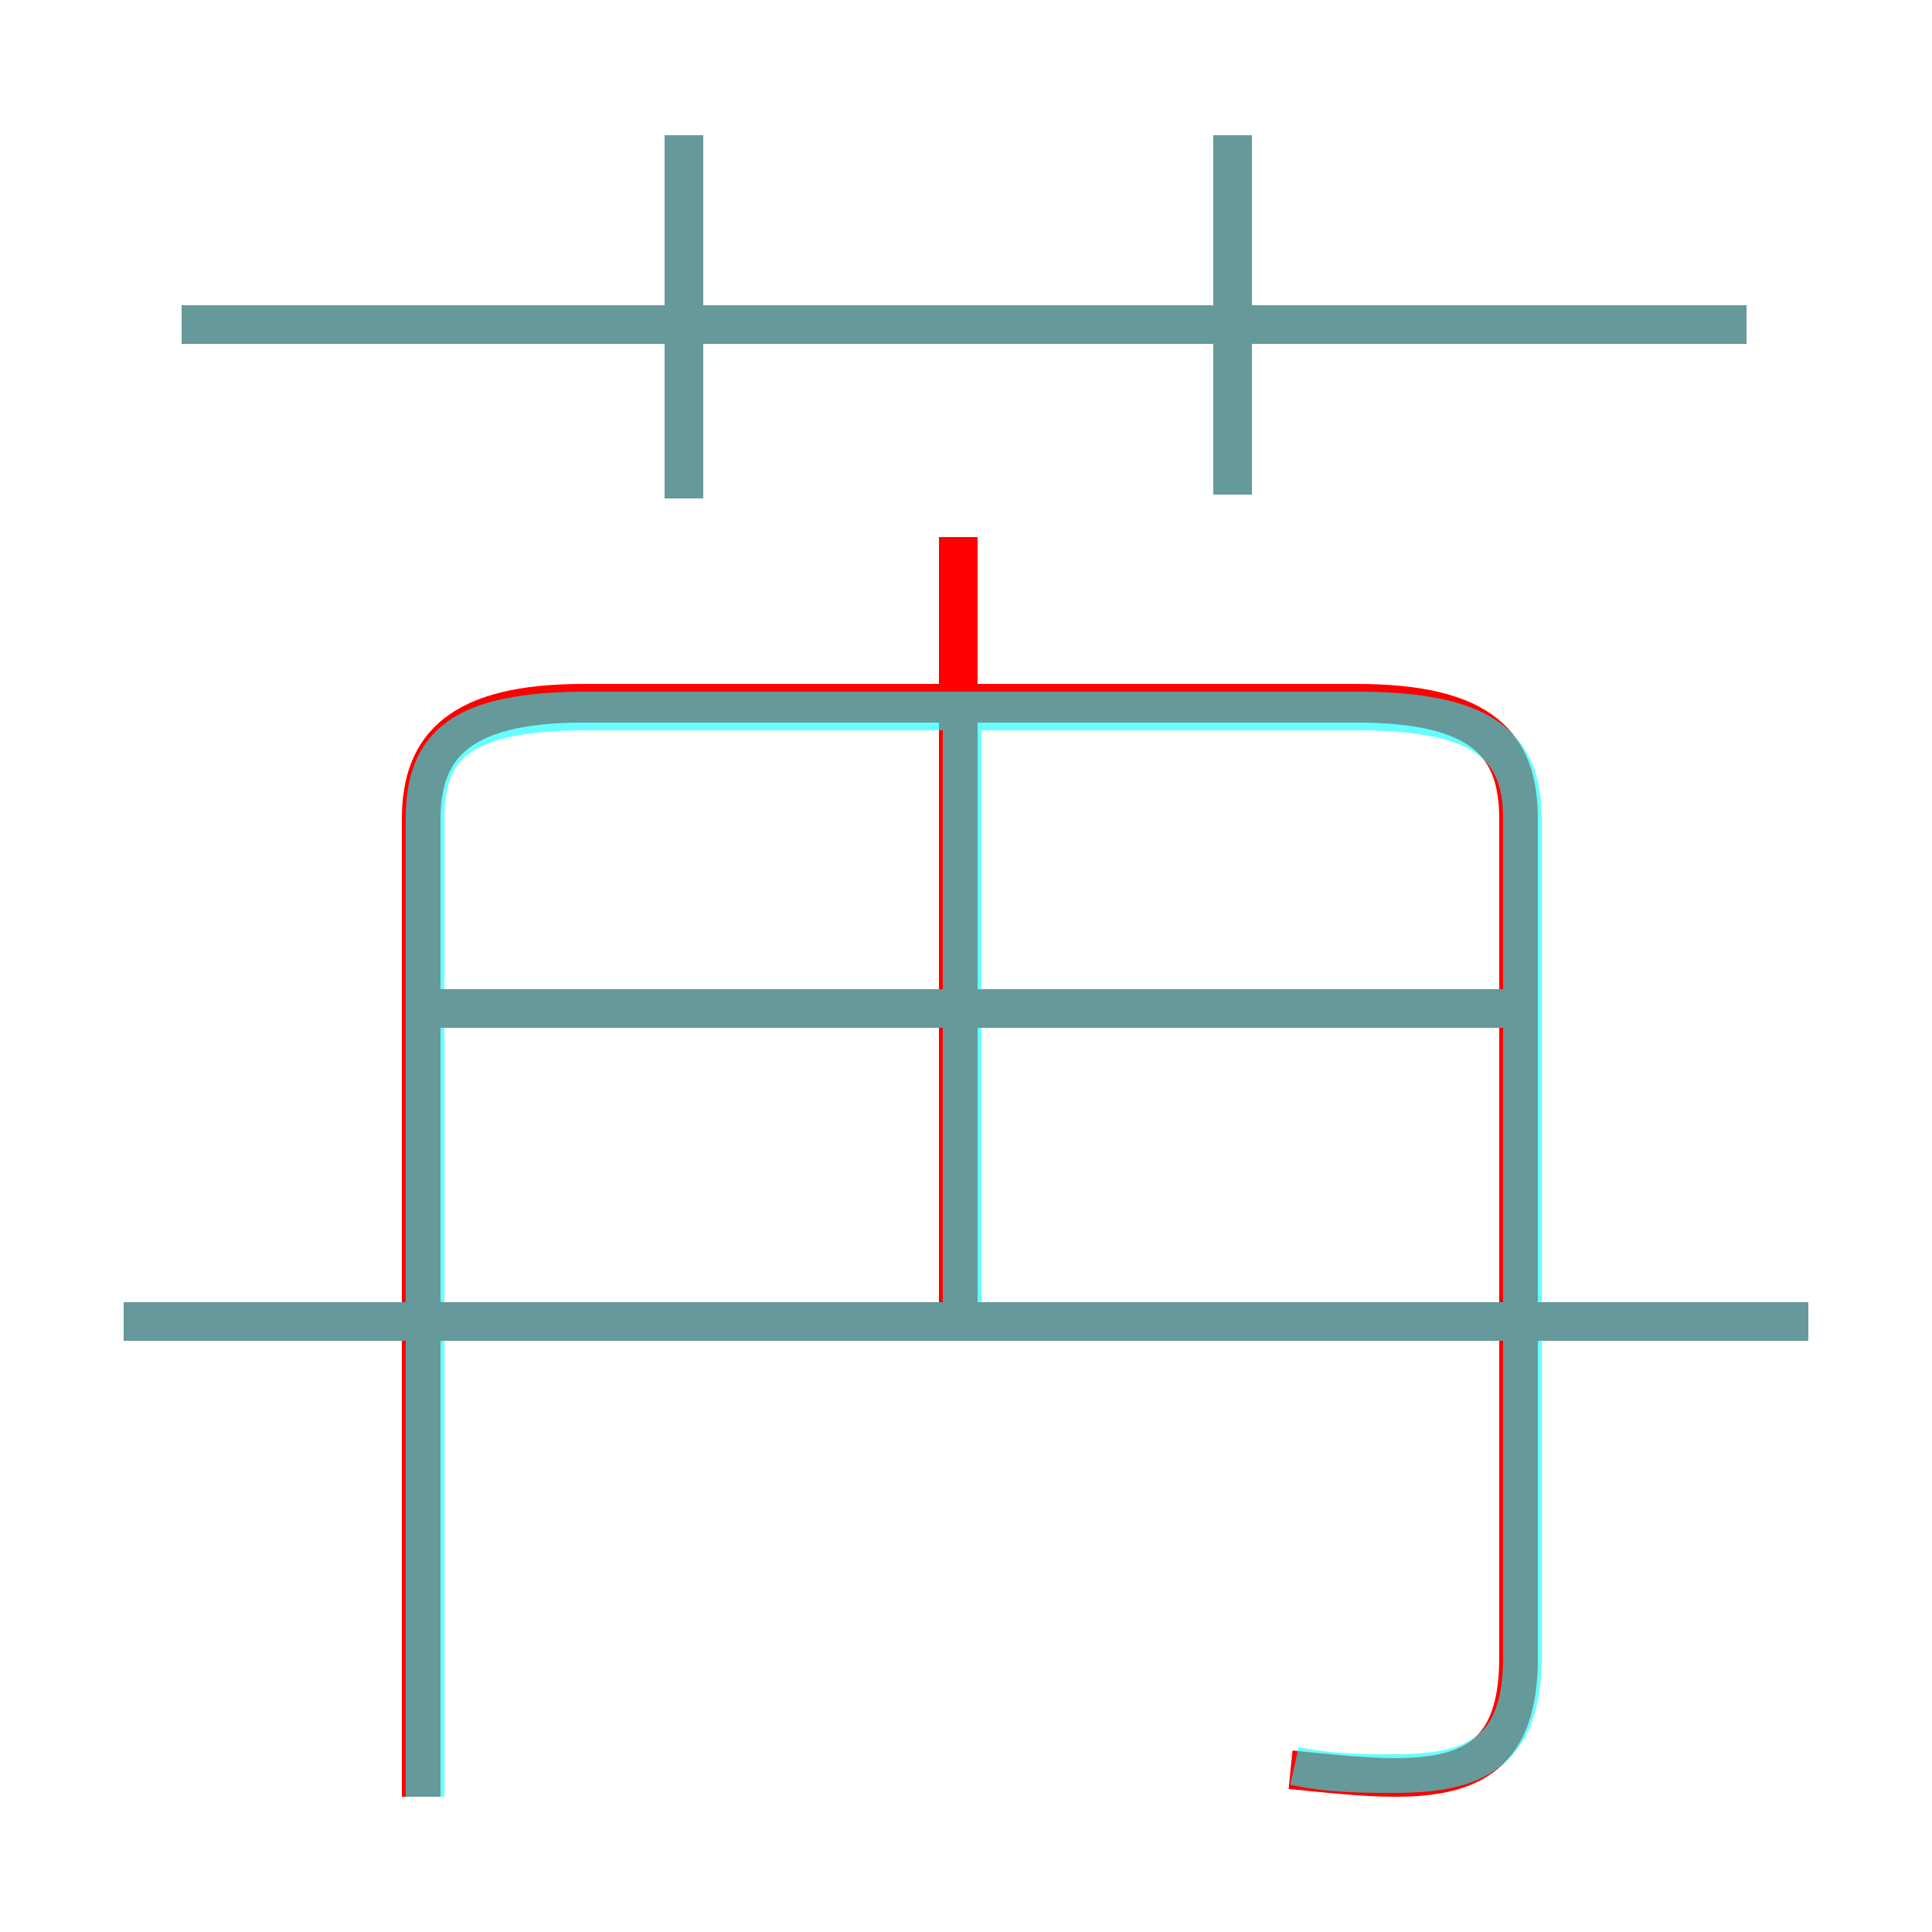 <?xml version='1.0' encoding='utf8'?>
<svg viewBox="0.0 -6.0 50.0 50.0" version="1.1" xmlns="http://www.w3.org/2000/svg">
<rect x="0.0" y="-6.0" width="50.0" height="50.0" fill="#333333" stroke="none"/>
<rect x="-1000" y="-1000" width="2000" height="2000" stroke="white" fill="white"/>
<g style="fill:none;stroke:rgba(255, 0, 0, 1);  stroke-width:1"><path d="M 33.4 1.8 C 34.4 1.9 35.3 2.0 36.1 2.0 C 38.1 2.0 39.3 1.4 39.3 -1.1 L 39.3 -22.8 C 39.3 -24.7 38.4 -25.8 35.1 -25.8 L 15.1 -25.8 C 11.9 -25.8 10.9 -24.7 10.9 -22.8 L 10.9 2.5 M 46.8 -9.8 L 3.2 -9.8 M 38.9 -17.9 L 11.3 -17.9 M 24.8 -9.8 L 24.8 -30.1 M 17.7 -31.1 L 17.7 -40.5 M 45.2 -35.6 L 4.7 -35.6 M 31.9 -31.2 L 31.9 -40.5" transform="translate(0.0 38.0)" />
</g>
<g style="fill:none;stroke:rgba(0, 255, 255, 0.6);  stroke-width:1">
<path d="M 33.5 1.7 C 34.4 1.9 35.3 1.9 36.1 1.9 C 38.1 1.9 39.4 1.4 39.4 -1.1 L 39.4 -22.8 C 39.4 -24.7 38.4 -25.6 35.1 -25.6 L 15.2 -25.6 C 11.9 -25.6 11.0 -24.7 11.0 -22.8 L 11.0 2.5 M 46.8 -9.8 L 3.2 -9.8 M 24.9 -9.8 L 24.9 -25.6 M 39.0 -17.9 L 11.2 -17.9 M 17.7 -31.1 L 17.7 -40.5 M 45.2 -35.6 L 4.7 -35.6 M 31.9 -31.2 L 31.9 -40.5" transform="translate(0.0 38.0)" />
</g>
</svg>